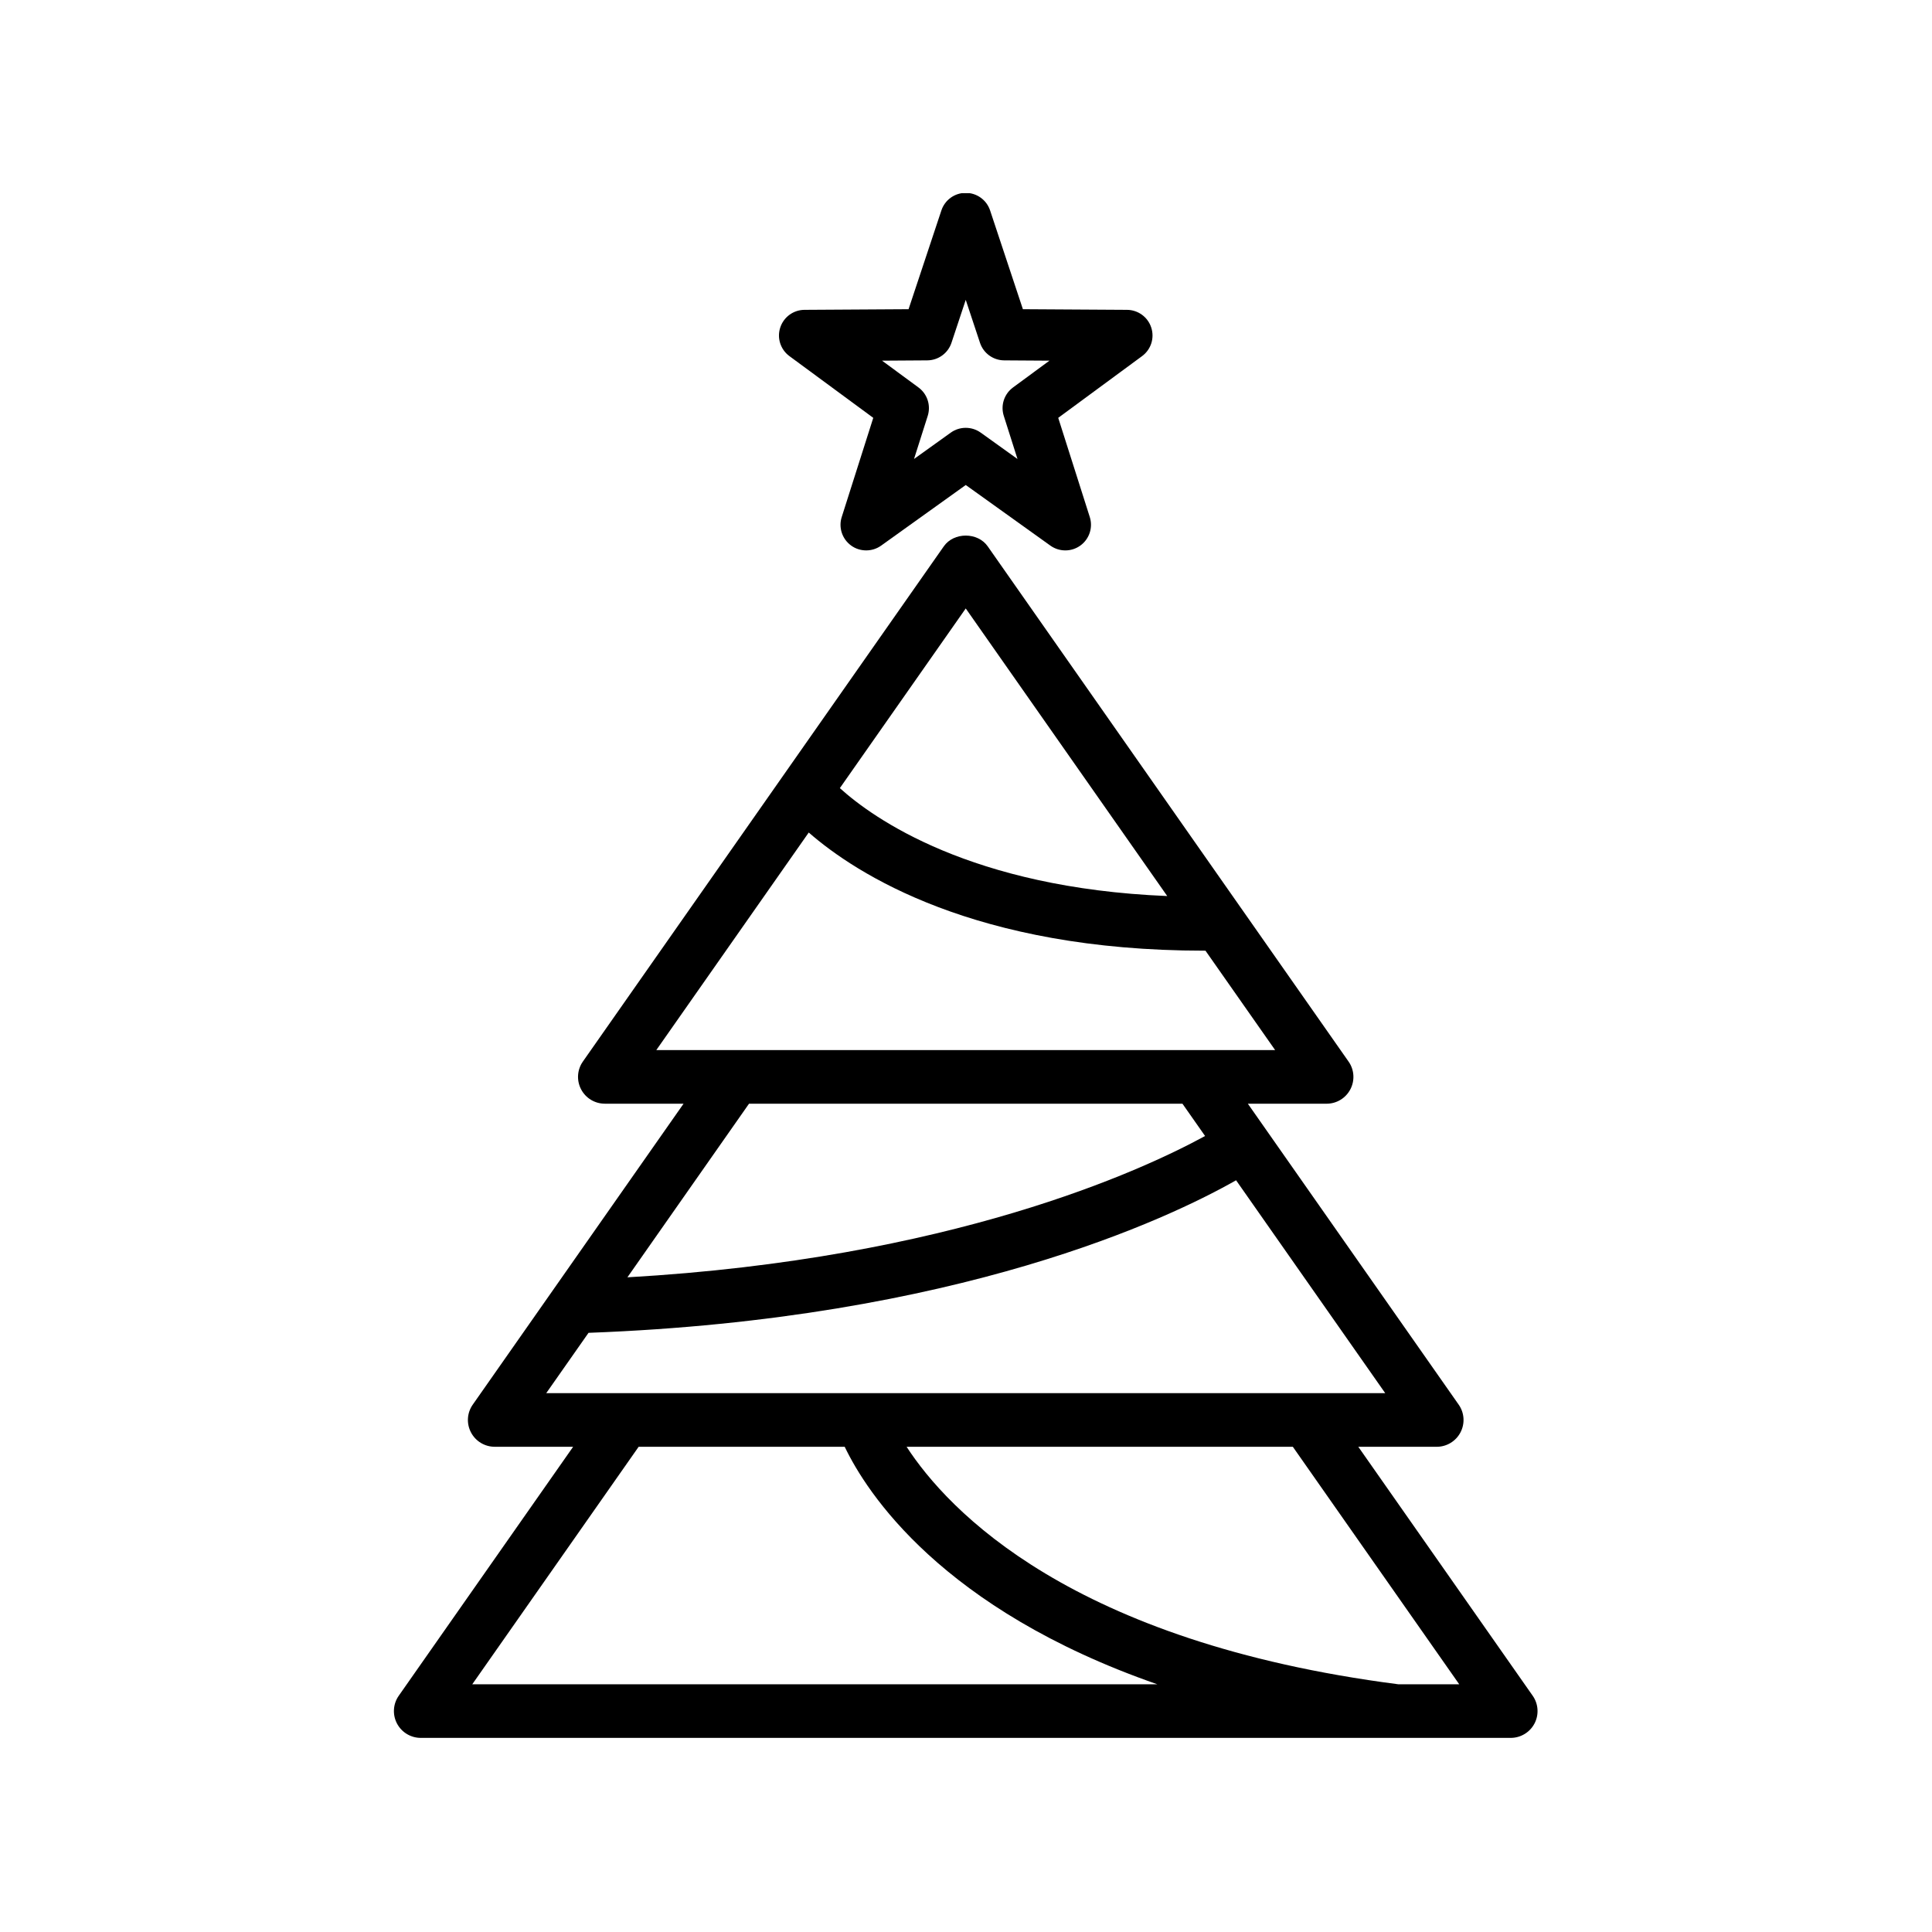 <svg xmlns="http://www.w3.org/2000/svg" xmlns:xlink="http://www.w3.org/1999/xlink" width="1080" zoomAndPan="magnify" viewBox="0 0 810 810" height="1080" preserveAspectRatio="xMidYMid meet" version="1.0"><defs><clipPath id="c21c255881"><path d="M 326 81 L 484 81 L 484 231 L 326 231 Z M 326 81 " clip-rule="nonzero"/></clipPath></defs><path fill="#000000" d="M 176.402 728.617 L 633.383 728.617 C 637.566 728.617 641.414 726.281 643.352 722.574 C 645.293 718.848 644.988 714.359 642.586 710.945 L 569.477 606.574 L 602.348 606.574 C 606.547 606.574 610.387 604.23 612.32 600.52 C 614.258 596.805 613.969 592.316 611.555 588.895 L 523.168 462.734 L 556.188 462.734 C 560.379 462.734 564.227 460.398 566.152 456.684 C 568.094 452.965 567.801 448.477 565.387 445.059 L 520.469 380.934 C 520.461 380.934 520.461 380.926 520.453 380.918 L 414.105 229.062 C 409.906 223.043 399.887 223.043 395.688 229.062 L 244.379 445.051 C 241.965 448.477 241.676 452.965 243.613 456.676 C 245.539 460.398 249.387 462.727 253.578 462.727 L 286.59 462.727 L 198.215 588.887 C 195.797 592.309 195.508 596.805 197.445 600.512 C 199.371 604.23 203.219 606.566 207.418 606.566 L 240.289 606.566 L 167.188 710.938 C 164.777 714.359 164.488 718.848 166.422 722.566 C 168.367 726.281 172.215 728.617 176.402 728.617 Z M 611.781 706.137 L 586.199 706.137 C 449.133 688.43 397.43 633.199 380.098 606.574 L 542.031 606.574 Z M 404.891 255.094 L 489.367 375.672 C 407.035 372.297 365.996 343.016 352.113 330.422 Z M 339.07 349.039 C 358.879 366.332 408.707 398.574 504.82 398.574 C 505.008 398.574 505.219 398.574 505.398 398.574 L 534.602 440.246 L 275.164 440.246 Z M 495.746 462.734 L 505.234 476.273 C 478.762 490.734 398.695 527.777 263.043 535.523 L 314.035 462.727 L 495.746 462.727 Z M 246.742 558.793 C 402.043 553.023 490.492 510.594 518.234 494.836 L 580.762 584.086 L 229.012 584.086 Z M 267.75 606.574 L 354.148 606.574 C 363.301 625.688 394.707 674.668 485.195 706.137 L 198.004 706.137 Z M 267.75 606.574 " fill-opacity="1" fill-rule="nonzero"/><g clip-path="url(#c21c255881)"><path fill="#000000" d="M 366.121 175.184 L 352.898 216.766 C 351.488 221.168 353.078 225.992 356.824 228.711 C 358.699 230.086 360.93 230.758 363.152 230.758 C 365.348 230.758 367.547 230.094 369.414 228.758 L 404.898 203.34 L 440.383 228.758 C 444.137 231.438 449.227 231.438 452.965 228.711 C 456.715 225.992 458.301 221.168 456.895 216.766 L 443.668 175.184 L 478.824 149.301 C 482.562 146.551 484.109 141.727 482.664 137.328 C 481.238 132.918 477.141 129.934 472.504 129.902 L 428.855 129.637 L 415.098 88.215 C 413.629 83.812 409.52 80.859 404.891 80.859 C 400.246 80.859 396.141 83.828 394.684 88.215 L 380.918 129.637 L 337.277 129.902 C 332.641 129.934 328.559 132.918 327.121 137.328 C 325.68 141.727 327.23 146.551 330.969 149.301 Z M 388.773 151.086 C 393.371 151.055 397.453 148.098 398.906 143.73 L 404.891 125.719 L 410.867 143.73 C 412.32 148.098 416.402 151.062 421.012 151.086 L 439.984 151.211 L 424.711 162.449 C 420.996 165.176 419.438 169.969 420.84 174.355 L 426.586 192.434 L 411.156 181.375 C 409.277 180.035 407.082 179.371 404.891 179.371 C 402.695 179.371 400.488 180.035 398.625 181.375 L 383.211 192.426 L 388.953 174.355 C 390.344 169.961 388.789 165.176 385.082 162.449 L 369.805 151.211 Z M 388.773 151.086 " fill-opacity="1" fill-rule="nonzero"/></g></svg>